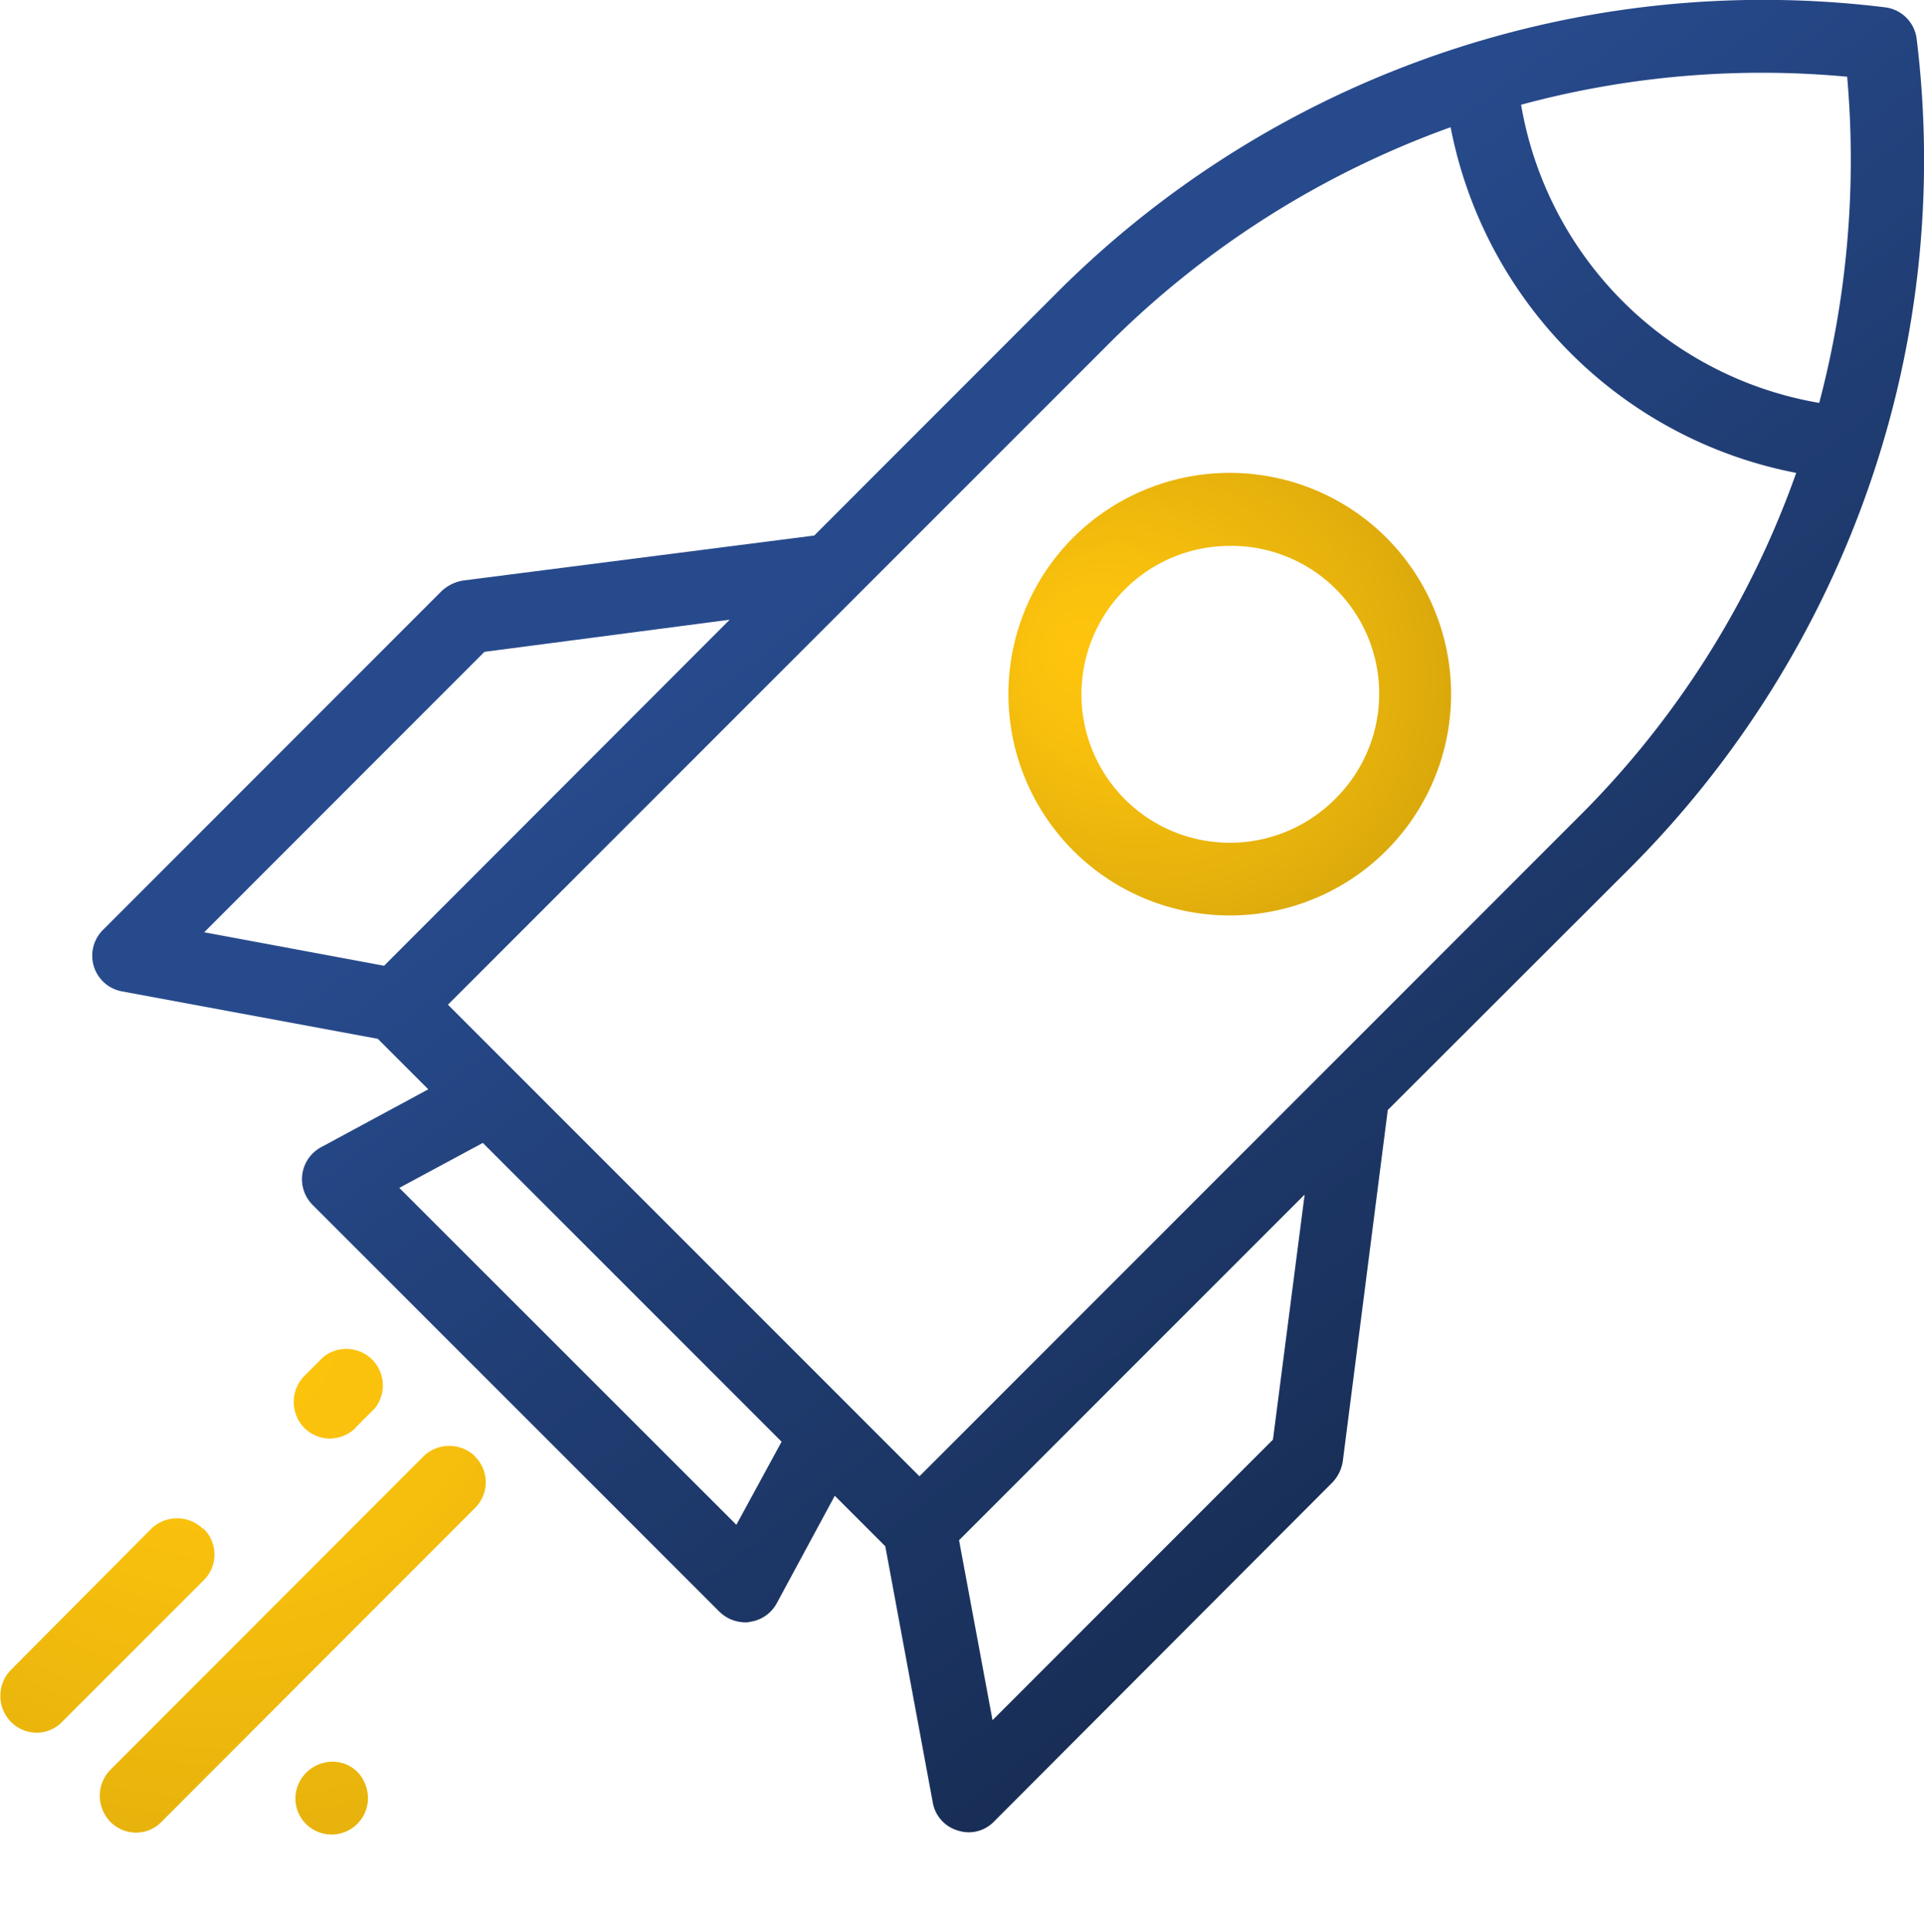 <svg xmlns="http://www.w3.org/2000/svg" xmlns:xlink="http://www.w3.org/1999/xlink" viewBox="0 0 299.46 300.67"><defs><style>.cls-1{fill:none;}.cls-2{clip-path:url(#clip-path);}.cls-3{fill:url(#linear-gradient);}.cls-4{fill:url(#radial-gradient);}.cls-5{fill:url(#radial-gradient-2);}.cls-6{fill:#fed401;}</style><clipPath id="clip-path" transform="translate(-0.07 -0.56)"><rect class="cls-1" width="300" height="302.08"/></clipPath><linearGradient id="linear-gradient" x1="135.15" y1="50.54" x2="292.59" y2="255.78" gradientUnits="userSpaceOnUse"><stop offset="0.11" stop-color="#274a8c"/><stop offset="0.39" stop-color="#203d73"/><stop offset="0.78" stop-color="#172d54"/><stop offset="1" stop-color="#142749"/></linearGradient><radialGradient id="radial-gradient" cx="191.48" cy="108.55" fx="166.264" fy="101.213" r="61.03" gradientUnits="userSpaceOnUse"><stop offset="0" stop-color="#ffc50d"/><stop offset="0.23" stop-color="#f8c00d"/><stop offset="0.56" stop-color="#e5b10c"/><stop offset="0.96" stop-color="#c6980a"/><stop offset="1" stop-color="#c2950a"/></radialGradient><radialGradient id="radial-gradient-2" cx="35.4" cy="206.09" fx="35.403" fy="206.087" r="154.69" xlink:href="#radial-gradient"/></defs><title>DeptAsset 1</title><g id="Layer_2" data-name="Layer 2"><g id="Layer_1-2" data-name="Layer 1"><g class="cls-2"><path class="cls-3" d="M298.39,6.63a5.64,5.64,0,0,0-4.92-4.93A155.41,155.41,0,0,0,164.68,46L126.8,83.9l-54.64,7a6.47,6.47,0,0,0-3.32,1.61L16.1,145.27A5.65,5.65,0,0,0,19,154.83l39.87,7.39,7.86,7.86-16.67,9a5.66,5.66,0,0,0-1.32,9L112,251.33a5.83,5.83,0,0,0,4,1.7,2.8,2.8,0,0,0,.86-.09A5.62,5.62,0,0,0,121,250l9-16.67,7.86,7.86,7.39,39.87a5.54,5.54,0,0,0,3.88,4.36,5.45,5.45,0,0,0,5.68-1.42l52.65-52.75a6.09,6.09,0,0,0,1.61-3.31l7-54.64L254,135.42a157,157,0,0,0,37-59.28,154.65,154.65,0,0,0,7.39-69.51ZM59.85,150.85l-28-5.21L75.47,102l38.17-5Zm54.83,87L62.22,185.42l13-7,46.5,46.5Zm83.52-13.26-43.65,43.66-5.21-28,53.79-53.79ZM246,127.46,143.18,230.3,69.79,156.91,172.63,54.07a144.41,144.41,0,0,1,53.22-33.71,68,68,0,0,0,18.66,35.13,67.76,67.76,0,0,0,35.13,18.66A142.59,142.59,0,0,1,246,127.46Zm37.22-64.2a56.76,56.76,0,0,1-46.4-46.4,143.41,143.41,0,0,1,50.75-4.36,148,148,0,0,1-4.35,50.76Z" transform="translate(-0.07 -0.56)"/></g><path class="cls-4" d="M167.14,84.19a34.45,34.45,0,1,0,48.67,0,34.51,34.51,0,0,0-48.67,0Zm40.72,40.72a23.1,23.1,0,1,1-16.29-39.4,23,23,0,0,1,16.29,39.4Z" transform="translate(-0.07 -0.56)"/><path class="cls-5" d="M74,227.18a5.77,5.77,0,0,0-8,0L17.23,276a5.79,5.79,0,0,0,0,8.05,5.64,5.64,0,0,0,4,1.7,5.48,5.48,0,0,0,4-1.7L74,235.23a5.61,5.61,0,0,0,0-8Z" transform="translate(-0.07 -0.56)"/><path class="cls-5" d="M81.44,242.71l-22,22a5.77,5.77,0,0,0,0,8.05,5.64,5.64,0,0,0,4,1.7,5.45,5.45,0,0,0,4-1.7l22-22a5.77,5.77,0,0,0,0-8,5.65,5.65,0,0,0-8,0Z" transform="translate(-0.07 -0.56)"/><path class="cls-5" d="M51.8,274.72a5.81,5.81,0,0,0-5.4,3.78,5.6,5.6,0,0,0,1.8,6.35,5.66,5.66,0,0,0,8.71-6.63,5.36,5.36,0,0,0-5.11-3.5Z" transform="translate(-0.07 -0.56)"/><path class="cls-6" d="M57.1,278.22c.1.38-.19-.28,0,0Z" transform="translate(-0.07 -0.56)"/><g class="cls-2"><path class="cls-5" d="M35.8,288.45l-3,3a5.77,5.77,0,0,0,0,8,5.6,5.6,0,0,0,4,1.7,5.48,5.48,0,0,0,4-1.7l3-3a5.77,5.77,0,0,0,0-8.05,5.65,5.65,0,0,0-8,0Z" transform="translate(-0.07 -0.56)"/></g><g class="cls-2"><path class="cls-5" d="M31.63,238.45a5.77,5.77,0,0,0-8,0l-21.88,22a5.79,5.79,0,0,0,0,8.05,5.64,5.64,0,0,0,4,1.7,5.48,5.48,0,0,0,4-1.7l22-22a5.61,5.61,0,0,0,0-8.05Z" transform="translate(-0.07 -0.56)"/></g><path class="cls-5" d="M40.72,236.27a5.65,5.65,0,1,0-5.49-9.38,5.85,5.85,0,0,0-.67,7.11h0a6,6,0,0,0,6.16,2.27Z" transform="translate(-0.07 -0.56)"/><path class="cls-5" d="M55.4,222.73l3-3a5.69,5.69,0,0,0-8-8l-3,3a5.77,5.77,0,0,0,0,8,5.63,5.63,0,0,0,4,1.7,5.9,5.9,0,0,0,4.07-1.7Z" transform="translate(-0.07 -0.56)"/></g></g></svg>